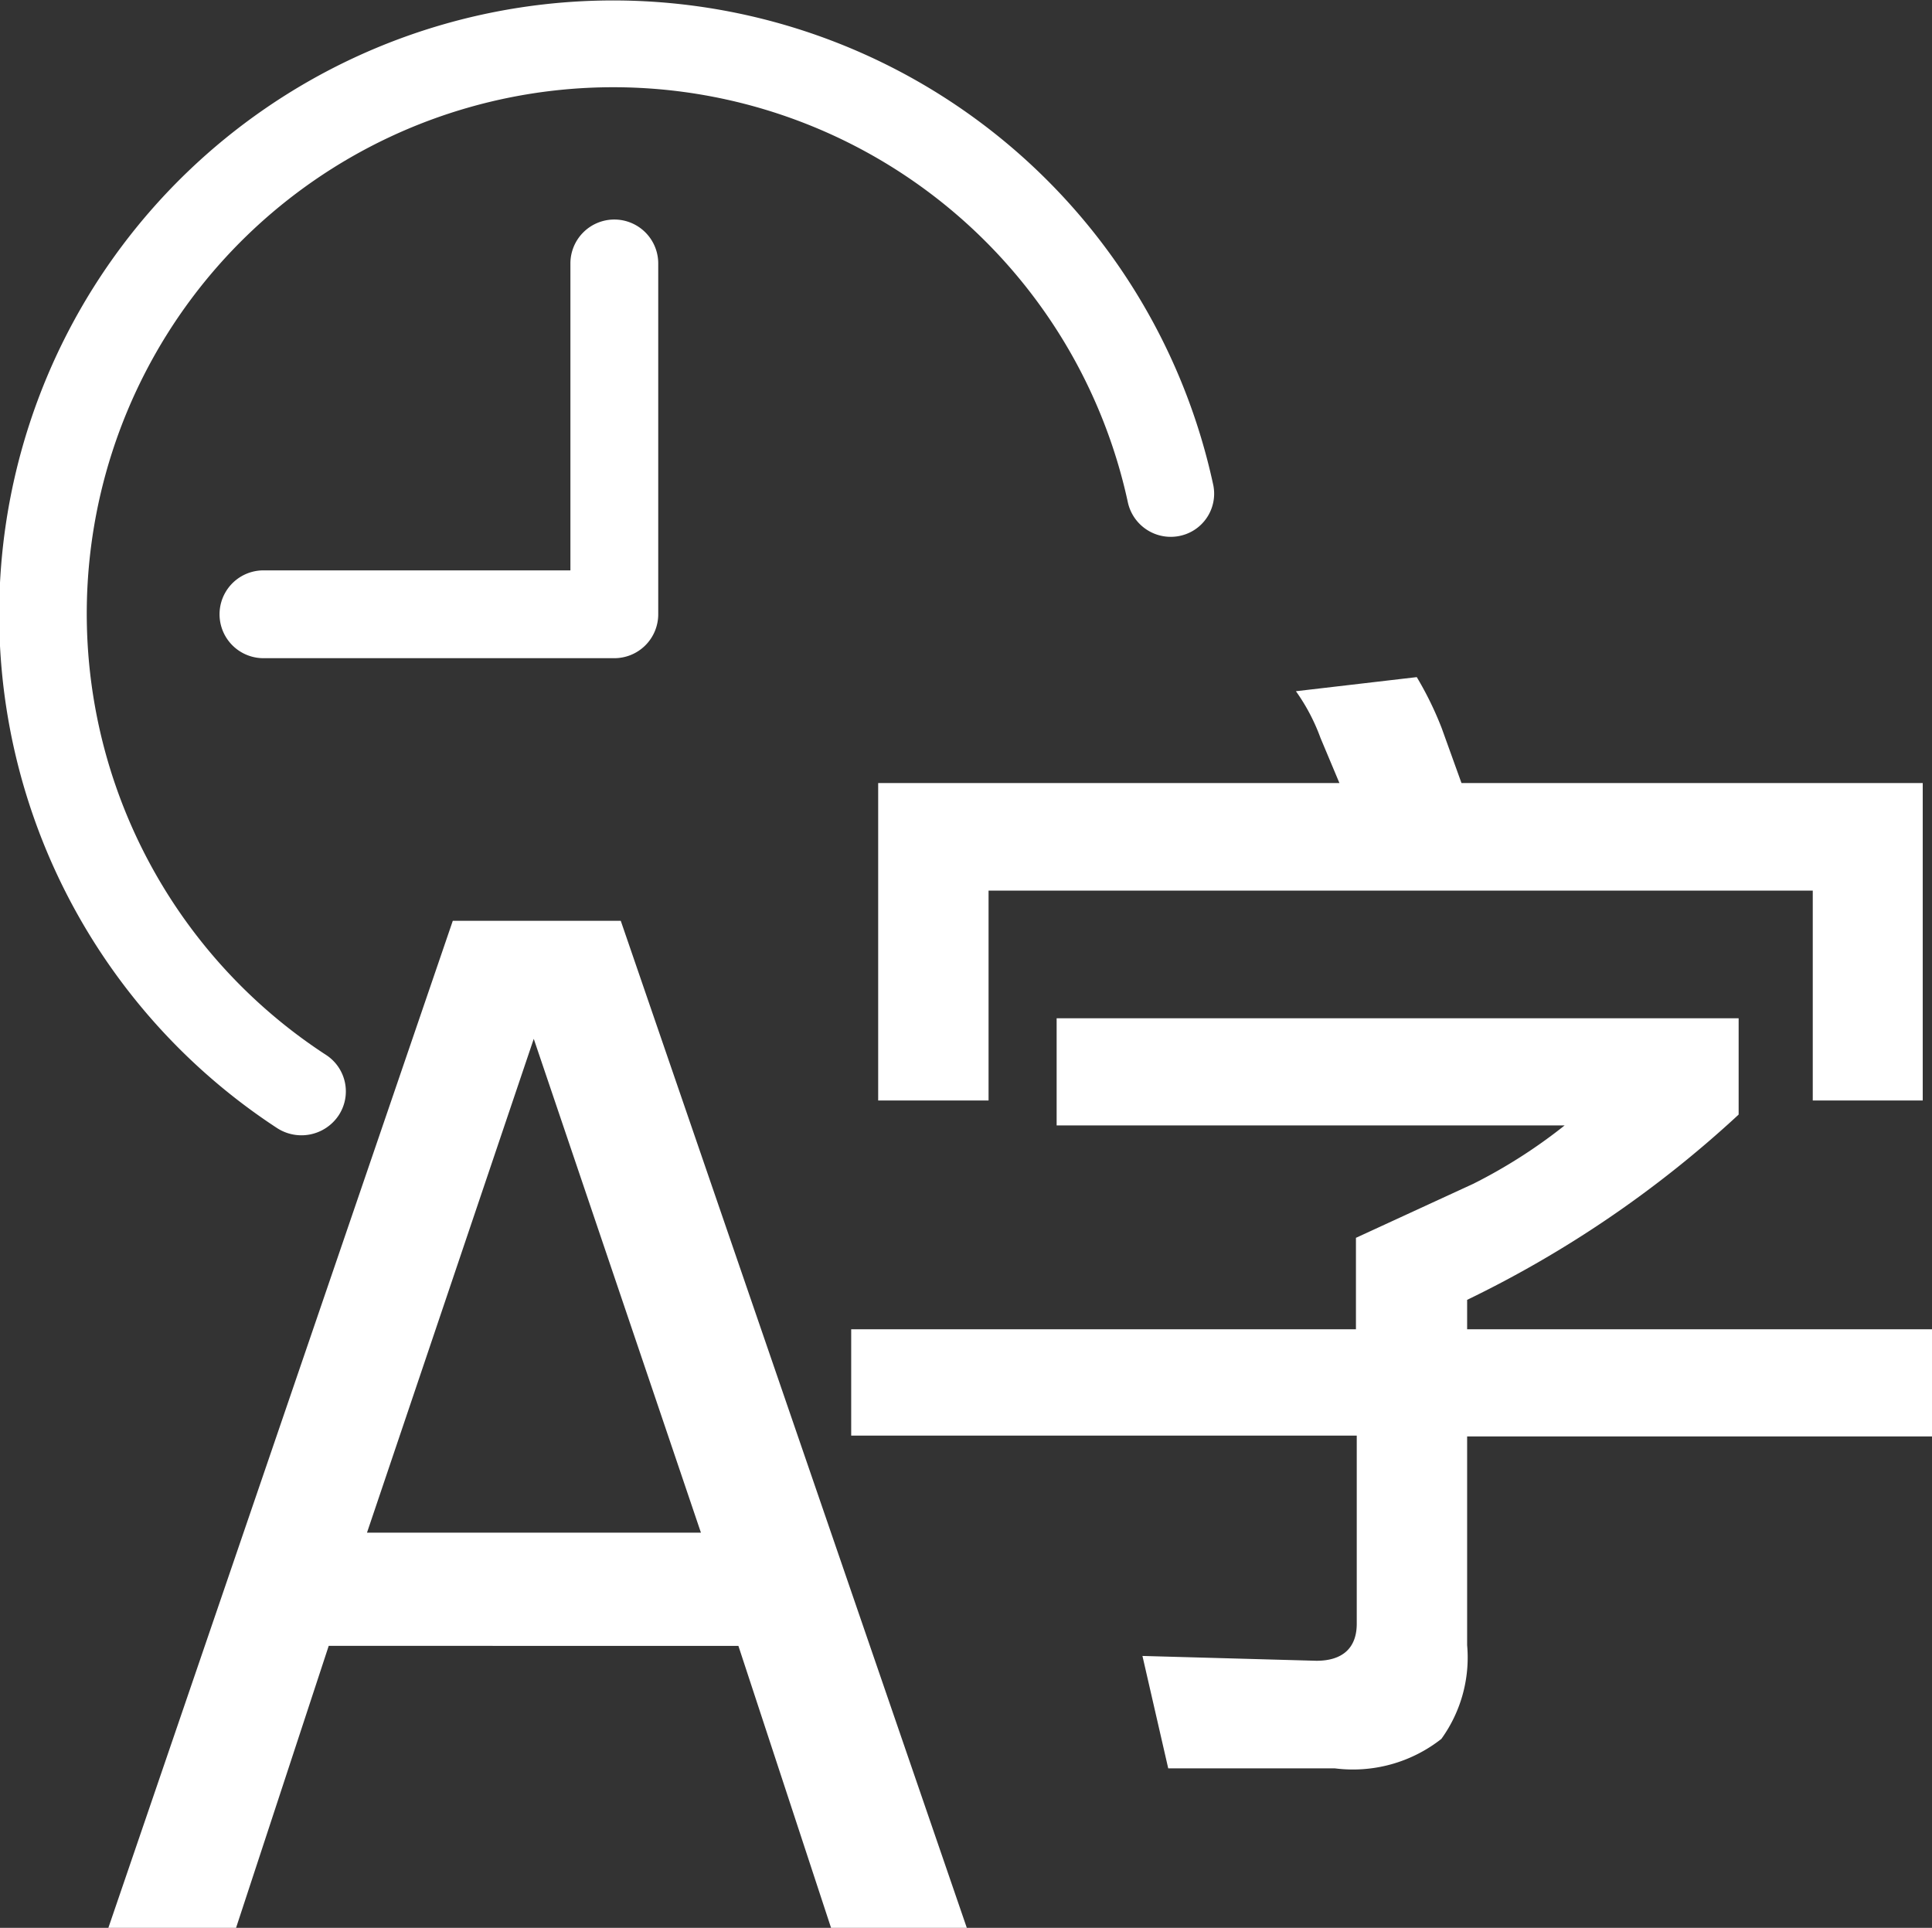 <svg xmlns="http://www.w3.org/2000/svg" viewBox="0 0 47.96 47.86"><rect x="0" y="0" width="47.96" height="47.86" fill="#333333" stroke="none"/><defs><style>.cls-1{fill:#fff;}</style></defs><g id="Layer_2" data-name="Layer 2"><g id="Layer_20" data-name="Layer 20"><path class="cls-1" d="M15.25,5.45a1.09,1.09,0,0,0-1.09,1.09v7.62H6.54a1.09,1.09,0,1,0,0,2.18h8.71a1.09,1.09,0,0,0,1.09-1.09V6.54A1.09,1.09,0,0,0,15.25,5.45Z"/><path class="cls-1" d="M8.4,27.7h0a1.08,1.08,0,0,0-.29-1.5A13.07,13.07,0,1,1,28,12.48a1.09,1.09,0,0,0,1.44.78h0a1.07,1.07,0,0,0,.68-1.21A15.24,15.24,0,1,0,6.87,28,1.11,1.11,0,0,0,8.4,27.7Z"/><path class="cls-1" d="M24,47.86H20.63l-2.3-7H8.16l-2.3,7H2.69l8.55-25h4.17Zm-6.6-9.81L13.25,25.79,9.11,38.05Z"/><path class="cls-1" d="M36.42,33H48v2.66H36.42v5.18a3.45,3.45,0,0,1-.64,2.33,3.55,3.55,0,0,1-2.65.73H29l-.64-2.79,4.32.12c.64,0,1-.31,1-.92V35.64H21.13V33H33.66V30.73l2.91-1.34a13,13,0,0,0,2.27-1.45H26.23V25.28H43.16v2.39a27.55,27.55,0,0,1-6.74,4.6ZM33.25,19.44l-.47-1.12a4.87,4.87,0,0,0-.61-1.16l3-.35a8.37,8.37,0,0,1,.62,1.27l.49,1.36H47.73v7.88H45V22.11H24.54v5.21H21.8V19.44Z"/></g></g></svg>